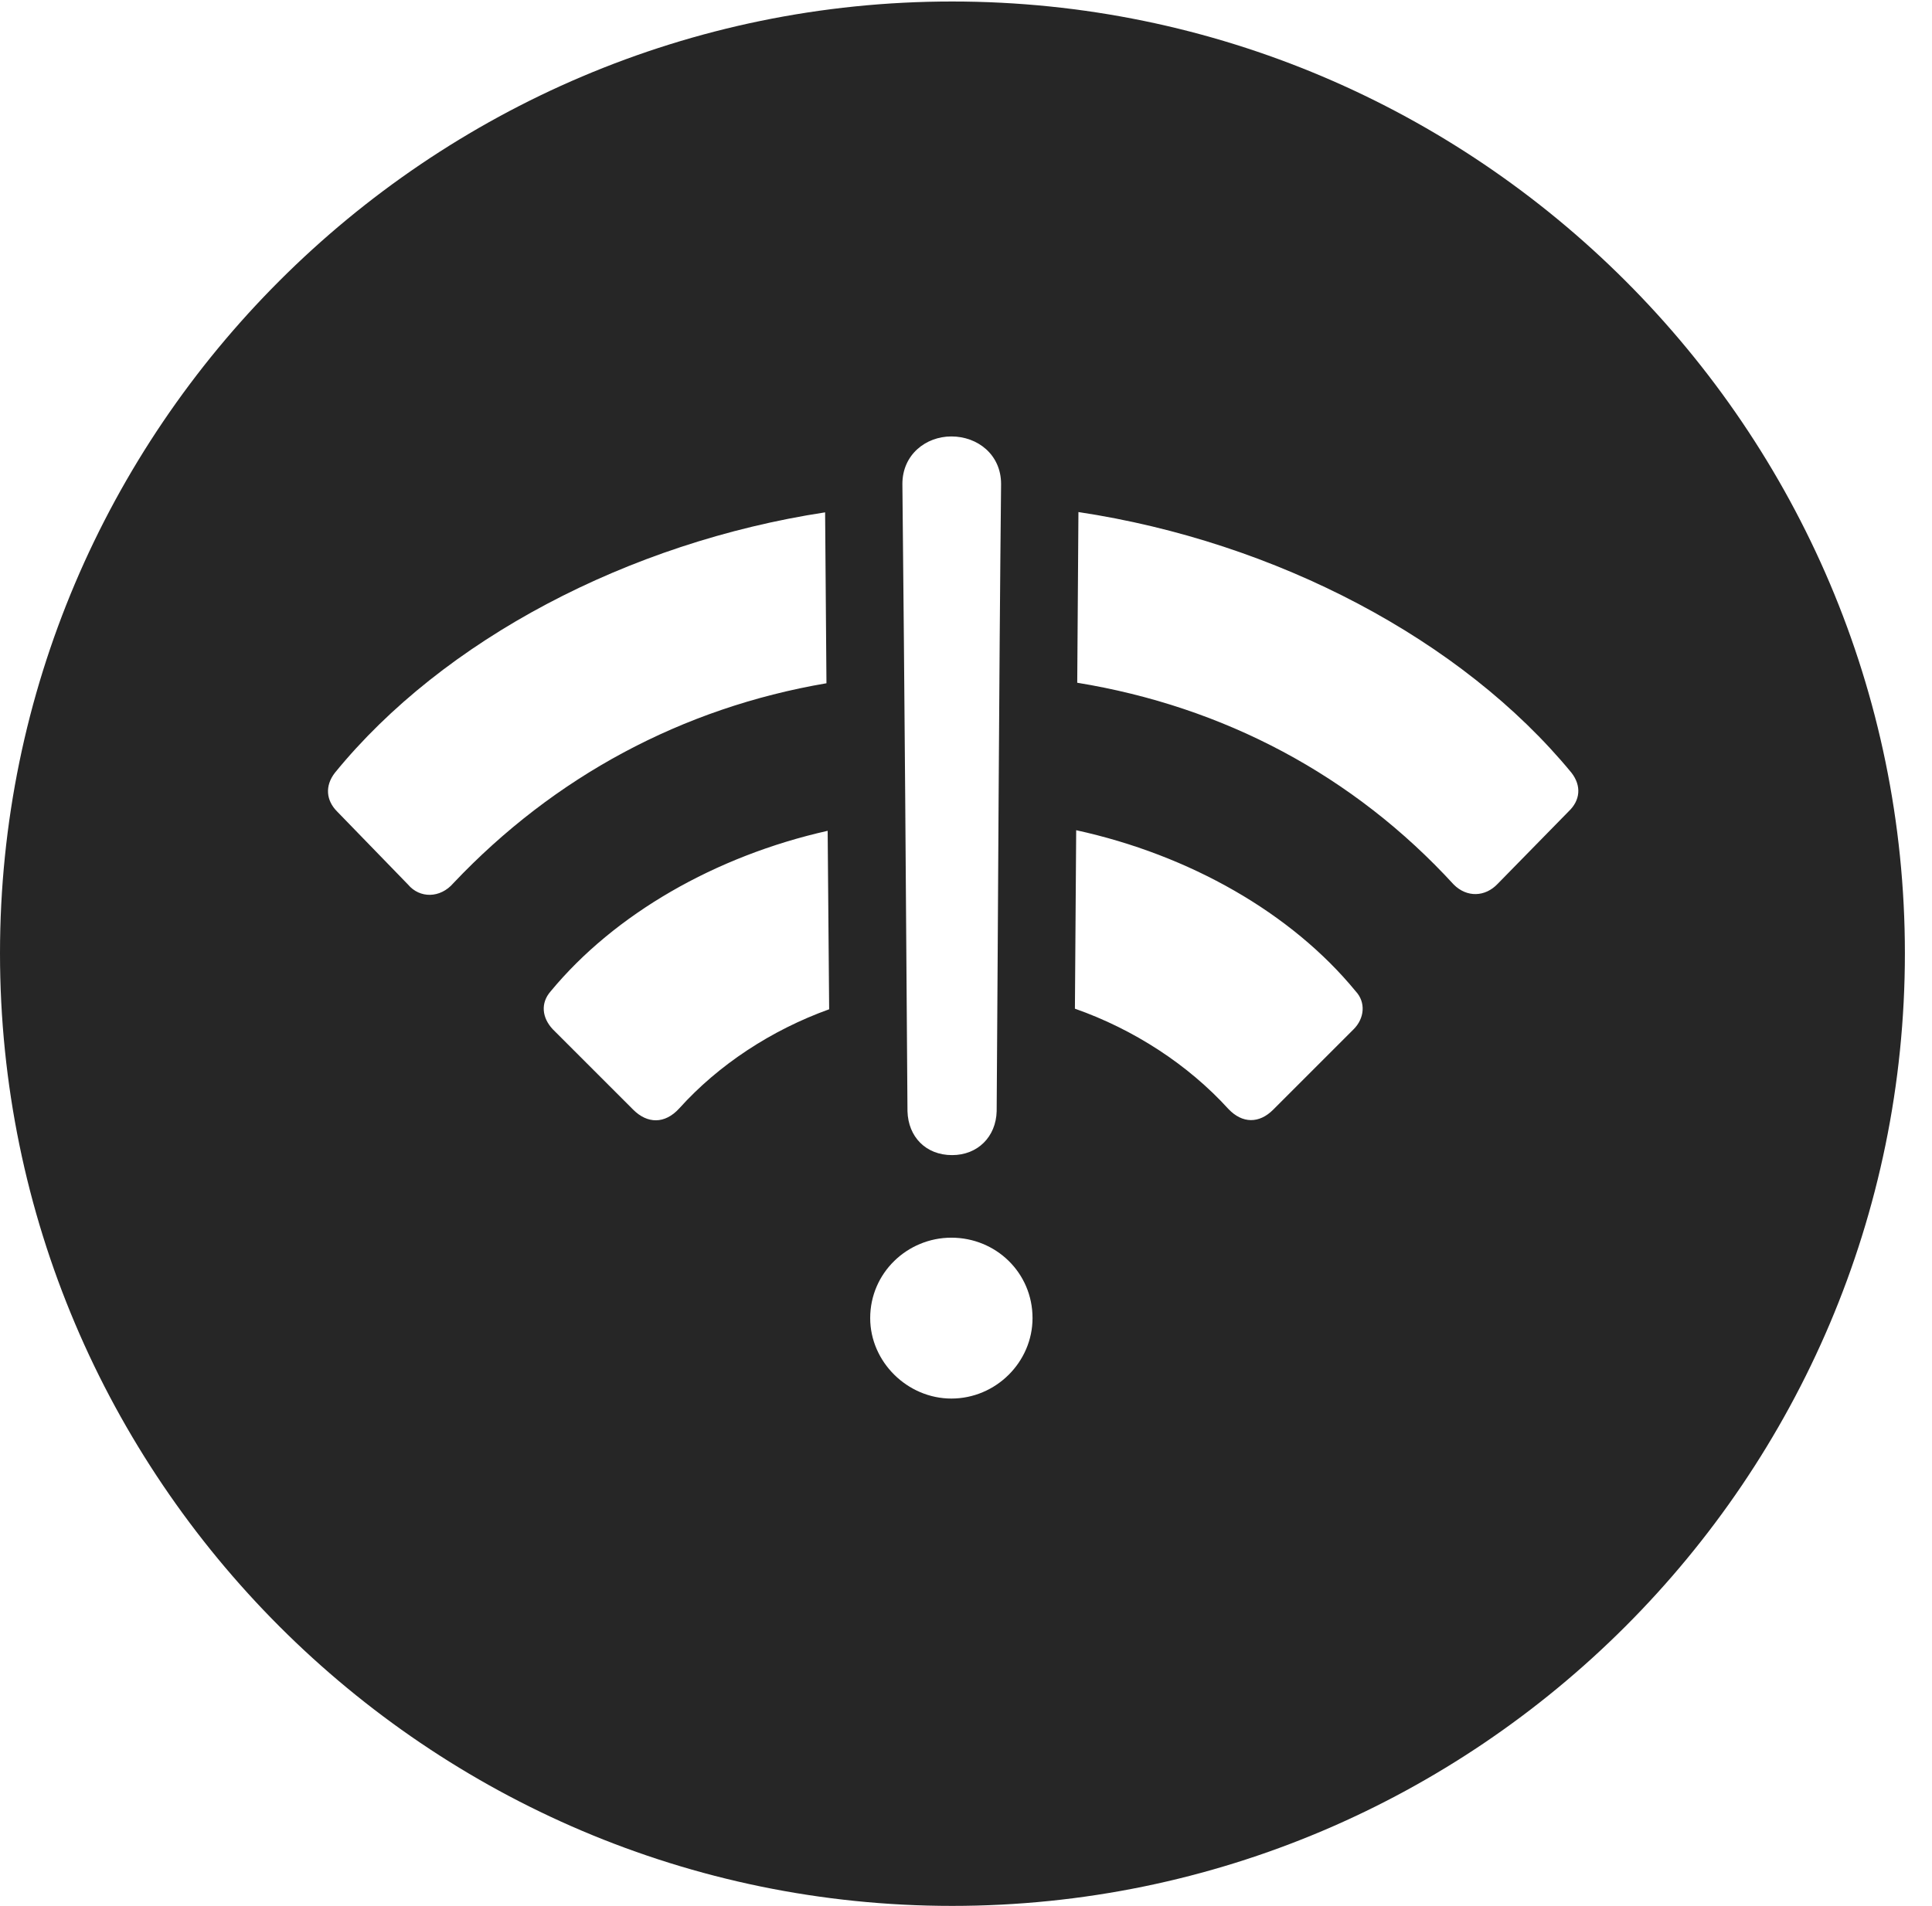 <?xml version="1.0" encoding="UTF-8"?>
<!--Generator: Apple Native CoreSVG 326-->
<!DOCTYPE svg
PUBLIC "-//W3C//DTD SVG 1.1//EN"
       "http://www.w3.org/Graphics/SVG/1.1/DTD/svg11.dtd">
<svg version="1.1" xmlns="http://www.w3.org/2000/svg" xmlns:xlink="http://www.w3.org/1999/xlink" viewBox="0 0 25.801 25.459">
 <g>
  <rect height="25.459" opacity="0" width="25.801" x="0" y="0"/>
  <path d="M25.439 12.734C25.439 19.746 19.727 25.459 12.715 25.459C5.713 25.459 0 19.746 0 12.734C0 5.732 5.713 0.02 12.715 0.02C19.727 0.02 25.439 5.732 25.439 12.734ZM11.621 17.607C11.621 18.193 12.119 18.682 12.705 18.682C13.301 18.682 13.789 18.193 13.789 17.607C13.789 17.002 13.301 16.533 12.705 16.533C12.119 16.533 11.621 17.002 11.621 17.607ZM12.051 6.465C12.08 9.258 12.1 12.06 12.119 14.844C12.129 15.185 12.363 15.43 12.715 15.43C13.057 15.43 13.301 15.185 13.31 14.844C13.33 12.06 13.34 9.258 13.369 6.465C13.369 6.074 13.057 5.83 12.705 5.83C12.363 5.83 12.051 6.074 12.051 6.465ZM7.354 13.242C7.217 13.398 7.236 13.594 7.383 13.75L8.457 14.824C8.643 15.01 8.877 15.02 9.072 14.805C9.597 14.222 10.303 13.759 11.073 13.482L11.053 11.098C9.554 11.435 8.207 12.21 7.354 13.242ZM14.355 13.474C15.14 13.75 15.864 14.219 16.406 14.815C16.592 15.01 16.816 15.01 17.002 14.824L18.076 13.75C18.223 13.604 18.242 13.389 18.105 13.242C17.247 12.196 15.887 11.421 14.372 11.09ZM4.473 10.322C4.336 10.498 4.355 10.693 4.502 10.84L5.449 11.816C5.605 12.002 5.879 12.002 6.055 11.797C7.401 10.375 9.108 9.456 11.037 9.127L11.019 6.844C8.392 7.246 5.92 8.546 4.473 10.322ZM14.386 9.12C16.341 9.439 18.075 10.355 19.414 11.816C19.59 11.992 19.834 11.982 20 11.807L20.947 10.84C21.104 10.693 21.123 10.498 20.986 10.322C19.526 8.547 17.044 7.238 14.402 6.84Z" fill="black" fill-opacity="0.85"/>
 </g>
</svg>
